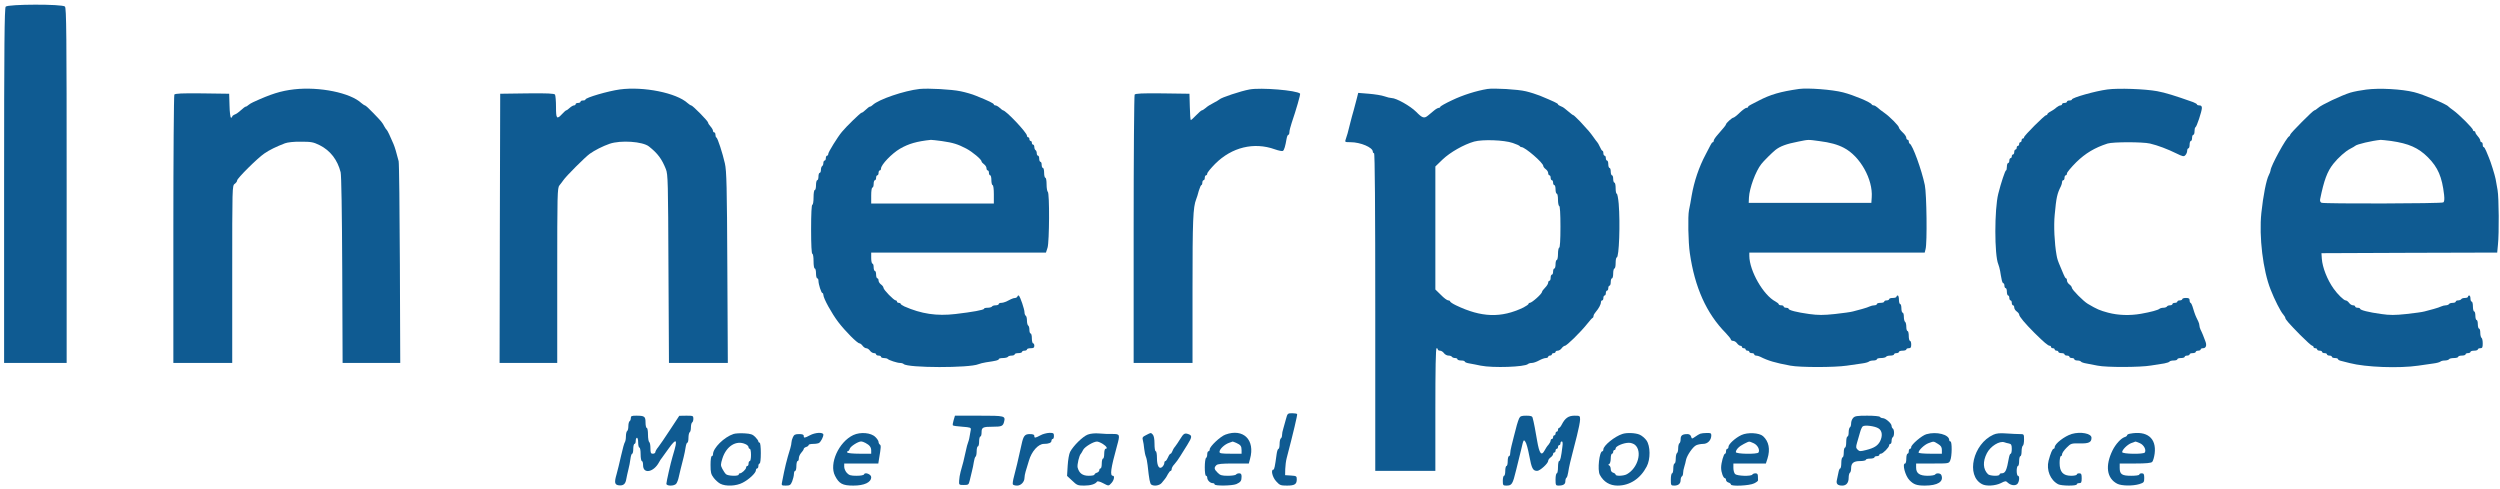 <svg width="363" height="71" viewBox="0 0 363 71" fill="none" xmlns="http://www.w3.org/2000/svg">
<path d="M0.828 0.968C0.65 1.164 0.596 6.613 0.596 26.968V52.7H5.137H9.678V26.95C9.678 4.886 9.643 1.182 9.429 0.95C9.055 0.576 1.149 0.594 0.828 0.968Z" fill="#0F5B92"/>
<path d="M42.712 12.971C40.735 13.202 39.346 13.647 36.746 14.841C36.497 14.947 36.194 15.143 36.07 15.25C35.945 15.375 35.767 15.482 35.678 15.482C35.607 15.482 35.286 15.713 34.983 15.998C34.663 16.301 34.253 16.586 34.057 16.639C33.879 16.71 33.719 16.835 33.719 16.924C33.719 17.013 33.648 17.084 33.541 17.084C33.452 17.084 33.345 16.301 33.327 15.339L33.274 13.612L29.374 13.558C26.364 13.523 25.438 13.576 25.314 13.736C25.242 13.861 25.171 22.676 25.171 33.325V52.7H29.445H33.719V39.825C33.719 27.163 33.719 26.95 34.075 26.701C34.271 26.558 34.431 26.344 34.431 26.202C34.431 25.899 37.387 22.961 38.385 22.284C39.133 21.768 40.076 21.305 41.376 20.806C41.75 20.664 42.676 20.557 43.691 20.575C45.205 20.575 45.49 20.628 46.434 21.091C47.947 21.857 48.998 23.192 49.461 25.009C49.568 25.454 49.657 30.778 49.693 39.202L49.746 52.7H53.931H58.116L58.062 38.311C58.027 30.404 57.955 23.691 57.884 23.406C57.564 22.177 57.35 21.412 57.136 20.913C56.673 19.809 56.264 18.954 56.157 18.865C56.086 18.812 55.925 18.58 55.801 18.349C55.516 17.797 55.409 17.654 54.162 16.372C53.61 15.784 53.076 15.303 52.987 15.303C52.916 15.303 52.684 15.143 52.471 14.965C50.868 13.469 46.398 12.561 42.712 12.971Z" fill="#0F5B92"/>
<path d="M89.992 12.988C88.3 13.22 85.006 14.182 85.006 14.449C85.006 14.538 84.845 14.591 84.649 14.591C84.454 14.591 84.293 14.662 84.293 14.769C84.293 14.858 84.133 14.947 83.937 14.947C83.741 14.947 83.581 15.018 83.581 15.125C83.581 15.214 83.474 15.303 83.349 15.303C83.225 15.303 82.94 15.464 82.726 15.66C82.513 15.855 82.299 16.016 82.228 16.016C82.174 16.016 81.889 16.247 81.622 16.55C80.838 17.387 80.732 17.262 80.732 15.517C80.732 14.662 80.66 13.861 80.589 13.736C80.465 13.576 79.539 13.523 76.529 13.558L72.629 13.612L72.576 33.147L72.54 52.7H76.725H80.91V40.003C80.91 28.161 80.928 27.27 81.23 26.914C81.391 26.718 81.658 26.38 81.8 26.166C82.174 25.596 85.006 22.765 85.647 22.32C86.377 21.803 87.499 21.233 88.514 20.877C90.116 20.325 93.322 20.539 94.23 21.269C95.512 22.284 96.1 23.085 96.688 24.564C96.99 25.311 97.008 26.433 97.061 39.023L97.133 52.7H101.407H105.68L105.609 38.845C105.556 27.092 105.502 24.813 105.253 23.727C104.915 22.231 104.202 20.04 104.024 19.969C103.935 19.933 103.882 19.755 103.882 19.559C103.882 19.381 103.811 19.221 103.704 19.221C103.615 19.221 103.526 19.114 103.526 18.99C103.526 18.865 103.365 18.58 103.17 18.366C102.974 18.153 102.813 17.903 102.813 17.797C102.813 17.583 100.57 15.303 100.356 15.303C100.285 15.303 100.053 15.161 99.857 14.983C98.237 13.487 93.447 12.525 89.992 12.988Z" fill="#0F5B92"/>
<path d="M133.532 12.917C131.288 13.167 127.566 14.431 126.711 15.25C126.587 15.375 126.409 15.482 126.32 15.482C126.231 15.482 125.963 15.678 125.714 15.927C125.465 16.176 125.198 16.372 125.091 16.372C124.948 16.372 122.865 18.384 122.259 19.132C121.636 19.862 120.265 22.088 120.265 22.338C120.265 22.48 120.194 22.605 120.087 22.605C119.998 22.605 119.909 22.765 119.909 22.961C119.909 23.157 119.838 23.317 119.731 23.317C119.642 23.317 119.553 23.477 119.553 23.655C119.553 23.851 119.481 24.065 119.375 24.118C119.286 24.172 119.197 24.421 119.197 24.67C119.197 24.902 119.125 25.098 119.018 25.098C118.929 25.098 118.84 25.329 118.84 25.632C118.84 25.917 118.769 26.166 118.662 26.166C118.573 26.166 118.484 26.487 118.484 26.879C118.484 27.27 118.413 27.591 118.306 27.591C118.199 27.591 118.128 28.072 118.128 28.659C118.128 29.247 118.057 29.728 117.95 29.728C117.843 29.728 117.772 31.028 117.772 33.289C117.772 35.551 117.843 36.851 117.95 36.851C118.057 36.851 118.128 37.332 118.128 37.919C118.128 38.507 118.199 38.988 118.306 38.988C118.413 38.988 118.484 39.309 118.484 39.7C118.484 40.092 118.573 40.413 118.662 40.413C118.769 40.413 118.84 40.573 118.84 40.769C118.84 41.267 119.25 42.55 119.41 42.55C119.499 42.55 119.553 42.674 119.553 42.817C119.553 43.315 120.764 45.506 121.707 46.752C122.758 48.123 124.485 49.851 124.788 49.851C124.895 49.851 125.109 50.011 125.251 50.207C125.394 50.403 125.625 50.563 125.785 50.563C125.946 50.563 126.177 50.723 126.32 50.919C126.462 51.115 126.711 51.275 126.89 51.275C127.068 51.275 127.21 51.346 127.21 51.453C127.21 51.542 127.37 51.632 127.566 51.632C127.762 51.632 127.922 51.703 127.922 51.81C127.922 51.899 128.1 51.988 128.332 51.988C128.563 51.988 128.813 52.041 128.884 52.112C129.062 52.308 130.291 52.7 130.683 52.7C130.896 52.7 131.128 52.771 131.217 52.86C131.822 53.43 140.78 53.448 142.08 52.878C142.275 52.789 142.756 52.682 143.148 52.611C144.626 52.397 145.018 52.308 145.018 52.148C145.018 52.059 145.285 51.988 145.623 51.988C145.962 51.988 146.3 51.899 146.353 51.81C146.407 51.703 146.656 51.632 146.905 51.632C147.137 51.632 147.333 51.542 147.333 51.453C147.333 51.346 147.582 51.275 147.867 51.275C148.17 51.275 148.401 51.186 148.401 51.097C148.401 50.99 148.562 50.919 148.757 50.919C148.953 50.919 149.114 50.83 149.114 50.741C149.114 50.634 149.363 50.563 149.648 50.563C150.057 50.563 150.182 50.492 150.182 50.207C150.182 50.011 150.111 49.851 150.004 49.851C149.915 49.851 149.826 49.53 149.826 49.138C149.826 48.747 149.755 48.426 149.648 48.426C149.559 48.426 149.47 48.195 149.47 47.91C149.47 47.607 149.399 47.322 149.292 47.269C149.203 47.215 149.114 46.895 149.114 46.556C149.114 46.218 149.042 45.897 148.936 45.844C148.847 45.791 148.757 45.559 148.757 45.345C148.757 44.918 148.152 43.119 147.938 42.923C147.867 42.87 147.778 42.923 147.742 43.03C147.689 43.155 147.547 43.262 147.404 43.262C147.262 43.262 146.995 43.333 146.799 43.44C146.603 43.529 146.282 43.689 146.086 43.796C145.89 43.885 145.57 43.974 145.374 43.974C145.178 43.974 145.018 44.045 145.018 44.152C145.018 44.241 144.822 44.33 144.59 44.33C144.341 44.33 144.092 44.401 144.038 44.508C143.985 44.597 143.7 44.686 143.397 44.686C143.112 44.686 142.881 44.74 142.881 44.829C142.881 45.007 141.171 45.31 138.732 45.595C136.007 45.915 133.781 45.577 131.306 44.49C131.021 44.348 130.772 44.188 130.772 44.117C130.772 44.028 130.647 43.974 130.504 43.974C130.362 43.974 130.237 43.885 130.237 43.796C130.237 43.689 130.148 43.618 130.059 43.618C129.792 43.618 128.279 42.069 128.279 41.784C128.279 41.659 128.118 41.445 127.922 41.303C127.726 41.16 127.566 40.911 127.566 40.733C127.566 40.555 127.495 40.413 127.388 40.413C127.299 40.413 127.21 40.163 127.21 39.878C127.21 39.576 127.139 39.344 127.032 39.344C126.943 39.344 126.854 39.095 126.854 38.81C126.854 38.507 126.783 38.276 126.676 38.276C126.587 38.276 126.498 37.919 126.498 37.474V36.673H139.195H151.874L152.105 35.961C152.372 35.088 152.408 28.018 152.141 27.858C152.052 27.805 151.963 27.306 151.963 26.772C151.963 26.238 151.892 25.81 151.785 25.81C151.696 25.81 151.607 25.49 151.607 25.098C151.607 24.706 151.536 24.386 151.429 24.386C151.34 24.386 151.251 24.19 151.251 23.94C151.251 23.691 151.179 23.495 151.073 23.495C150.983 23.495 150.894 23.299 150.894 23.05C150.894 22.801 150.823 22.605 150.716 22.605C150.627 22.605 150.538 22.445 150.538 22.266C150.538 22.07 150.467 21.857 150.36 21.803C150.271 21.75 150.182 21.536 150.182 21.34C150.182 21.162 150.111 21.002 150.004 21.002C149.915 21.002 149.826 20.877 149.826 20.735C149.826 20.593 149.755 20.468 149.648 20.468C149.559 20.468 149.47 20.343 149.47 20.201C149.47 20.058 149.399 19.934 149.292 19.934C149.203 19.934 149.114 19.827 149.114 19.702C149.114 19.257 146.051 16.016 145.623 16.016C145.588 16.016 145.374 15.856 145.16 15.66C144.947 15.464 144.662 15.303 144.537 15.303C144.412 15.303 144.306 15.232 144.306 15.161C144.306 15.019 143.522 14.627 141.688 13.897C141.189 13.683 140.192 13.398 139.497 13.256C138.18 12.971 134.778 12.793 133.532 12.917ZM136.773 20.486C138.376 20.717 139.07 20.931 140.299 21.572C141.207 22.053 142.525 23.157 142.525 23.442C142.525 23.531 142.685 23.709 142.881 23.851C143.077 23.994 143.237 24.243 143.237 24.421C143.237 24.599 143.326 24.742 143.415 24.742C143.522 24.742 143.593 24.902 143.593 25.098C143.593 25.294 143.682 25.454 143.771 25.454C143.878 25.454 143.949 25.774 143.949 26.166C143.949 26.558 144.038 26.879 144.127 26.879C144.234 26.879 144.306 27.448 144.306 28.214V29.55H135.402H126.498V28.392C126.498 27.733 126.569 27.235 126.676 27.235C126.783 27.235 126.854 26.985 126.854 26.701C126.854 26.398 126.943 26.166 127.032 26.166C127.139 26.166 127.21 26.006 127.21 25.81C127.21 25.614 127.299 25.454 127.388 25.454C127.495 25.454 127.566 25.294 127.566 25.098C127.566 24.902 127.655 24.742 127.744 24.742C127.851 24.742 127.922 24.617 127.922 24.475C127.922 23.922 129.489 22.284 130.683 21.59C131.947 20.86 133.14 20.521 135.17 20.308C135.295 20.308 136.007 20.379 136.773 20.486Z" fill="#0F5B92"/>
<path d="M181.435 12.988C180.153 13.22 177.286 14.182 177.072 14.431C177.018 14.502 176.627 14.716 176.199 14.947C175.772 15.161 175.256 15.482 175.06 15.677C174.846 15.855 174.614 16.016 174.525 16.016C174.436 16.016 174.062 16.336 173.688 16.728C173.314 17.12 172.958 17.44 172.905 17.44C172.851 17.44 172.78 16.586 172.762 15.517L172.709 13.612L168.809 13.558C165.8 13.523 164.874 13.576 164.749 13.736C164.678 13.861 164.606 22.676 164.606 33.325V52.7H168.88H173.154V42.069C173.154 31.918 173.225 30.102 173.688 28.926C173.777 28.73 173.938 28.196 174.062 27.715C174.205 27.253 174.365 26.878 174.436 26.878C174.508 26.878 174.579 26.718 174.579 26.522C174.579 26.326 174.668 26.166 174.757 26.166C174.864 26.166 174.935 26.006 174.935 25.81C174.935 25.614 175.024 25.454 175.113 25.454C175.22 25.454 175.291 25.329 175.291 25.205C175.291 25.062 175.808 24.421 176.449 23.78C178.853 21.376 182.076 20.592 185.103 21.679C185.655 21.875 186.19 21.981 186.279 21.91C186.457 21.803 186.635 21.216 186.813 20.147C186.866 19.844 186.973 19.577 187.062 19.577C187.151 19.577 187.222 19.399 187.222 19.186C187.222 18.972 187.383 18.349 187.561 17.814C188.184 15.998 188.861 13.665 188.772 13.594C188.291 13.113 183.091 12.686 181.435 12.988Z" fill="#0F5B92"/>
<path d="M215.982 12.917C214.344 13.184 212.403 13.807 210.871 14.538C209.91 14.983 209.126 15.428 209.126 15.517C209.126 15.588 209.019 15.66 208.912 15.66C208.788 15.66 208.467 15.838 208.2 16.069C207.951 16.283 207.559 16.603 207.363 16.764C206.793 17.244 206.526 17.155 205.618 16.229C204.781 15.392 202.733 14.235 202.056 14.235C201.878 14.235 201.415 14.128 201.023 13.986C200.632 13.843 199.617 13.683 198.762 13.612L197.213 13.487L197.017 14.271C196.91 14.68 196.696 15.482 196.554 16.016C196.393 16.55 196.197 17.298 196.108 17.654C195.752 19.15 195.539 19.862 195.396 20.236C195.254 20.628 195.289 20.646 196.091 20.646C197.551 20.646 199.332 21.412 199.332 22.017C199.332 22.142 199.421 22.248 199.51 22.248C199.634 22.248 199.688 30.048 199.688 45.31V68.371H204.051H208.414V59.467C208.414 53.644 208.467 50.563 208.592 50.563C208.699 50.563 208.77 50.634 208.77 50.741C208.77 50.83 208.912 50.919 209.09 50.919C209.268 50.919 209.518 51.079 209.66 51.275C209.803 51.471 210.088 51.631 210.319 51.631C210.533 51.631 210.764 51.703 210.818 51.809C210.871 51.898 211.085 51.987 211.281 51.987C211.459 51.987 211.619 52.059 211.619 52.166C211.619 52.255 211.868 52.344 212.153 52.344C212.456 52.344 212.688 52.415 212.688 52.504C212.688 52.593 212.99 52.718 213.364 52.771C213.72 52.842 214.468 52.967 215.003 53.092C216.783 53.448 221.396 53.288 221.859 52.86C221.948 52.771 222.197 52.7 222.428 52.7C222.642 52.7 223.105 52.539 223.461 52.344C223.817 52.148 224.245 51.987 224.441 51.987C224.637 51.987 224.797 51.898 224.797 51.809C224.797 51.703 224.921 51.631 225.064 51.631C225.206 51.631 225.331 51.542 225.331 51.453C225.331 51.346 225.456 51.275 225.598 51.275C225.741 51.275 225.865 51.186 225.865 51.097C225.865 50.99 226.008 50.919 226.186 50.919C226.364 50.919 226.613 50.759 226.756 50.563C226.898 50.367 227.112 50.207 227.219 50.207C227.486 50.207 229.48 48.248 230.406 47.09C230.798 46.592 231.172 46.164 231.261 46.147C231.332 46.111 231.386 45.986 231.386 45.862C231.386 45.737 231.528 45.488 231.706 45.292C232.134 44.793 232.454 44.206 232.454 43.885C232.454 43.742 232.543 43.618 232.632 43.618C232.739 43.618 232.81 43.458 232.81 43.262C232.81 43.066 232.899 42.906 232.988 42.906C233.095 42.906 233.167 42.745 233.167 42.549C233.167 42.353 233.256 42.193 233.345 42.193C233.451 42.193 233.523 42.033 233.523 41.837C233.523 41.641 233.612 41.481 233.701 41.481C233.808 41.481 233.879 41.232 233.879 40.947C233.879 40.644 233.968 40.412 234.057 40.412C234.164 40.412 234.235 40.092 234.235 39.7C234.235 39.308 234.324 38.988 234.413 38.988C234.52 38.988 234.591 38.632 234.591 38.186C234.591 37.741 234.662 37.385 234.751 37.385C235.09 37.385 235.268 32.434 235.036 29.585C234.965 28.784 234.84 28.125 234.751 28.125C234.662 28.125 234.591 27.769 234.591 27.324C234.591 26.878 234.52 26.522 234.413 26.522C234.324 26.522 234.235 26.273 234.235 25.988C234.235 25.685 234.164 25.454 234.057 25.454C233.968 25.454 233.879 25.204 233.879 24.92C233.879 24.617 233.808 24.385 233.701 24.385C233.612 24.385 233.523 24.136 233.523 23.851C233.523 23.548 233.451 23.317 233.345 23.317C233.256 23.317 233.167 23.157 233.167 22.961C233.167 22.765 233.095 22.605 232.988 22.605C232.899 22.605 232.81 22.444 232.81 22.248C232.81 22.053 232.757 21.892 232.668 21.892C232.597 21.892 232.436 21.625 232.294 21.305C232.151 21.002 231.991 20.699 231.92 20.646C231.867 20.592 231.617 20.272 231.386 19.933C230.887 19.239 230.691 18.99 229.445 17.654C228.946 17.155 228.519 16.728 228.465 16.728C228.376 16.728 228.198 16.586 227.254 15.802C227.058 15.624 226.738 15.446 226.56 15.392C226.364 15.321 226.221 15.214 226.221 15.143C226.221 15.018 225.616 14.734 223.604 13.897C223.105 13.701 222.179 13.398 221.556 13.255C220.398 12.971 216.926 12.775 215.982 12.917ZM219.633 20.753C220.167 20.931 220.648 21.144 220.665 21.216C220.701 21.287 220.808 21.358 220.915 21.358C221.431 21.358 224.085 23.637 224.085 24.101C224.085 24.207 224.245 24.421 224.441 24.564C224.637 24.706 224.797 24.955 224.797 25.133C224.797 25.311 224.886 25.454 224.975 25.454C225.082 25.454 225.153 25.614 225.153 25.81C225.153 26.006 225.242 26.166 225.331 26.166C225.438 26.166 225.509 26.326 225.509 26.522C225.509 26.718 225.598 26.878 225.687 26.878C225.794 26.878 225.865 27.163 225.865 27.502C225.865 27.84 225.954 28.125 226.043 28.125C226.15 28.125 226.221 28.517 226.221 29.015C226.221 29.496 226.311 29.906 226.4 29.906C226.506 29.906 226.578 31.028 226.578 32.933C226.578 34.839 226.506 35.961 226.4 35.961C226.311 35.961 226.221 36.352 226.221 36.851C226.221 37.332 226.15 37.741 226.043 37.741C225.954 37.741 225.865 38.026 225.865 38.364C225.865 38.703 225.794 38.988 225.687 38.988C225.598 38.988 225.509 39.184 225.509 39.433C225.509 39.682 225.438 39.878 225.331 39.878C225.242 39.878 225.153 40.074 225.153 40.323C225.153 40.573 225.082 40.769 224.975 40.769C224.886 40.769 224.797 40.893 224.797 41.036C224.797 41.196 224.601 41.517 224.352 41.766C224.102 42.015 223.906 42.282 223.906 42.371C223.906 42.656 222.428 43.974 222.126 43.974C222.019 43.974 221.948 44.045 221.948 44.116C221.948 44.206 221.609 44.437 221.2 44.651C217.976 46.2 215.109 46.111 211.405 44.33C210.925 44.099 210.551 43.849 210.551 43.76C210.551 43.689 210.426 43.618 210.283 43.618C210.123 43.618 209.642 43.262 209.215 42.816L208.414 42.033V33.093V24.172L209.464 23.157C210.568 22.106 212.545 20.984 214.041 20.557C215.27 20.218 218.368 20.325 219.633 20.753Z" fill="#0F5B92"/>
<path d="M261.214 12.917C258.489 13.309 257.082 13.719 255.337 14.627C254.945 14.841 254.447 15.09 254.233 15.197C254.002 15.304 253.824 15.446 253.824 15.517C253.824 15.606 253.717 15.66 253.574 15.66C253.45 15.66 253.004 15.98 252.595 16.372C252.203 16.764 251.776 17.084 251.687 17.084C251.491 17.084 250.618 17.886 250.618 18.046C250.618 18.153 250.262 18.598 249.425 19.542C249.104 19.898 248.837 20.29 248.837 20.414C248.837 20.539 248.784 20.646 248.713 20.646C248.624 20.646 248.481 20.824 248.374 21.055C248.268 21.269 247.947 21.892 247.662 22.427C246.683 24.261 245.988 26.344 245.632 28.392C245.525 29.069 245.347 30.048 245.24 30.529C245.062 31.384 245.133 35.213 245.365 36.762C246.077 41.712 247.769 45.506 250.583 48.355C250.992 48.782 251.33 49.21 251.33 49.316C251.33 49.406 251.473 49.495 251.651 49.495C251.829 49.495 252.078 49.655 252.221 49.851C252.363 50.047 252.577 50.207 252.702 50.207C252.826 50.207 252.933 50.278 252.933 50.385C252.933 50.474 253.058 50.563 253.2 50.563C253.343 50.563 253.467 50.634 253.467 50.741C253.467 50.83 253.592 50.919 253.735 50.919C253.877 50.919 254.002 50.99 254.002 51.097C254.002 51.186 254.162 51.275 254.358 51.275C254.554 51.275 254.714 51.347 254.714 51.453C254.714 51.542 254.839 51.632 254.981 51.632C255.124 51.632 255.391 51.703 255.569 51.792C256.726 52.379 257.759 52.682 259.967 53.092C261.374 53.359 266.342 53.359 268.159 53.092C268.942 52.985 269.94 52.842 270.385 52.771C270.83 52.718 271.257 52.593 271.364 52.504C271.453 52.415 271.756 52.344 272.023 52.344C272.29 52.344 272.522 52.255 272.522 52.166C272.522 52.059 272.789 51.988 273.127 51.988C273.466 51.988 273.804 51.899 273.857 51.81C273.911 51.703 274.196 51.632 274.498 51.632C274.783 51.632 275.015 51.542 275.015 51.453C275.015 51.347 275.175 51.275 275.371 51.275C275.567 51.275 275.727 51.186 275.727 51.097C275.727 50.99 275.976 50.919 276.261 50.919C276.564 50.919 276.796 50.83 276.796 50.741C276.796 50.634 276.956 50.563 277.152 50.563C277.437 50.563 277.508 50.438 277.508 50.029C277.508 49.726 277.437 49.495 277.33 49.495C277.241 49.495 277.152 49.174 277.152 48.782C277.152 48.391 277.081 48.07 276.974 48.07C276.885 48.07 276.796 47.803 276.796 47.465C276.796 47.126 276.724 46.788 276.618 46.734C276.529 46.681 276.439 46.343 276.439 46.004C276.439 45.666 276.368 45.399 276.261 45.399C276.172 45.399 276.083 45.114 276.083 44.776C276.083 44.437 276.012 44.152 275.905 44.152C275.816 44.152 275.727 43.867 275.727 43.529C275.727 43.191 275.656 42.906 275.549 42.906C275.46 42.906 275.371 42.977 275.371 43.084C275.371 43.173 275.14 43.262 274.837 43.262C274.552 43.262 274.303 43.333 274.303 43.44C274.303 43.529 274.142 43.618 273.946 43.618C273.751 43.618 273.59 43.689 273.59 43.796C273.59 43.885 273.359 43.974 273.056 43.974C272.771 43.974 272.522 44.045 272.522 44.152C272.522 44.241 272.361 44.33 272.166 44.33C271.97 44.33 271.667 44.401 271.489 44.491C271.329 44.58 270.83 44.74 270.385 44.864C269.94 44.971 269.352 45.132 269.049 45.221C268.764 45.31 267.571 45.47 266.431 45.595C264.74 45.773 264.027 45.773 262.692 45.595C260.893 45.345 259.7 45.043 259.7 44.829C259.7 44.74 259.54 44.687 259.344 44.687C259.148 44.687 258.988 44.597 258.988 44.508C258.988 44.401 258.828 44.33 258.632 44.33C258.436 44.33 258.276 44.259 258.276 44.188C258.276 44.099 258.062 43.921 257.795 43.778C256.05 42.87 254.019 39.344 254.002 37.154V36.673H266.734H279.467L279.591 36.174C279.841 35.302 279.752 28.143 279.485 26.879C279.022 24.653 277.704 21.038 277.294 20.86C277.205 20.824 277.152 20.681 277.152 20.539C277.152 20.397 277.081 20.29 276.974 20.29C276.885 20.29 276.796 20.165 276.796 20.005C276.796 19.845 276.564 19.488 276.261 19.221C275.976 18.954 275.727 18.634 275.727 18.527C275.727 18.277 274.427 16.96 273.59 16.372C273.252 16.14 272.807 15.802 272.629 15.624C272.433 15.446 272.183 15.304 272.059 15.304C271.934 15.304 271.809 15.232 271.774 15.161C271.649 14.858 269.156 13.808 267.625 13.416C266.058 13.006 262.478 12.739 261.214 12.917ZM264.17 20.486C265.719 20.681 266.823 20.984 267.731 21.465C270.082 22.676 271.97 26.042 271.774 28.659L271.72 29.461H262.817H253.913L253.948 28.677C254.019 27.324 254.91 24.866 255.747 23.816C256.05 23.406 257.314 22.16 257.777 21.786C258.471 21.234 259.38 20.895 261.125 20.557C262.638 20.254 262.46 20.254 264.17 20.486Z" fill="#0F5B92"/>
<path d="M306 12.989C304.238 13.22 300.836 14.182 300.836 14.449C300.836 14.538 300.676 14.591 300.48 14.591C300.284 14.591 300.124 14.662 300.124 14.769C300.124 14.858 299.964 14.947 299.768 14.947C299.572 14.947 299.412 15.019 299.412 15.126C299.412 15.214 299.305 15.303 299.18 15.303C299.055 15.303 298.788 15.446 298.592 15.606C298.414 15.784 298.04 16.034 297.773 16.176C297.488 16.319 297.275 16.497 297.275 16.586C297.275 16.657 297.186 16.728 297.097 16.728C296.865 16.728 293.891 19.702 293.891 19.934C293.891 20.023 293.82 20.112 293.713 20.112C293.624 20.112 293.535 20.236 293.535 20.379C293.535 20.521 293.464 20.646 293.357 20.646C293.268 20.646 293.179 20.77 293.179 20.913C293.179 21.055 293.108 21.18 293.001 21.18C292.912 21.18 292.823 21.305 292.823 21.447C292.823 21.59 292.751 21.714 292.645 21.714C292.556 21.714 292.467 21.875 292.467 22.07C292.467 22.266 292.395 22.427 292.288 22.427C292.199 22.427 292.11 22.551 292.11 22.694C292.11 22.836 292.039 22.961 291.932 22.961C291.843 22.961 291.754 23.121 291.754 23.317C291.754 23.513 291.683 23.673 291.576 23.673C291.487 23.673 291.398 23.905 291.398 24.207C291.398 24.492 291.345 24.742 291.273 24.742C291.149 24.742 290.543 26.558 290.152 28.125C289.582 30.387 289.582 37.047 290.152 38.365C290.241 38.56 290.347 39.006 290.419 39.344C290.472 39.682 290.561 40.234 290.632 40.537C290.686 40.858 290.793 41.125 290.882 41.125C290.971 41.125 291.042 41.285 291.042 41.481C291.042 41.677 291.131 41.837 291.22 41.837C291.327 41.837 291.398 42.069 291.398 42.371C291.398 42.656 291.487 42.906 291.576 42.906C291.683 42.906 291.754 43.066 291.754 43.262C291.754 43.458 291.843 43.618 291.932 43.618C292.039 43.618 292.11 43.778 292.11 43.974C292.11 44.17 292.199 44.33 292.288 44.33C292.395 44.33 292.467 44.473 292.467 44.651C292.467 44.829 292.627 45.078 292.823 45.221C293.019 45.363 293.179 45.559 293.179 45.666C293.179 45.951 294.034 46.966 295.405 48.337C296.829 49.744 297.382 50.207 297.631 50.207C297.738 50.207 297.809 50.278 297.809 50.385C297.809 50.474 297.934 50.563 298.076 50.563C298.218 50.563 298.343 50.634 298.343 50.741C298.343 50.83 298.468 50.919 298.61 50.919C298.753 50.919 298.877 50.99 298.877 51.097C298.877 51.186 299.073 51.275 299.323 51.275C299.572 51.275 299.768 51.346 299.768 51.453C299.768 51.542 299.928 51.632 300.124 51.632C300.32 51.632 300.48 51.703 300.48 51.81C300.48 51.899 300.64 51.988 300.836 51.988C301.032 51.988 301.192 52.059 301.192 52.166C301.192 52.255 301.388 52.344 301.62 52.344C301.869 52.344 302.101 52.415 302.154 52.504C302.207 52.593 302.564 52.718 302.92 52.771C303.294 52.842 304.042 52.985 304.576 53.092C305.894 53.359 310.773 53.341 312.322 53.074C313.017 52.967 313.872 52.825 314.246 52.771C314.602 52.7 314.958 52.593 315.011 52.504C315.065 52.415 315.332 52.344 315.635 52.344C315.919 52.344 316.151 52.255 316.151 52.166C316.151 52.059 316.4 51.988 316.685 51.988C316.988 51.988 317.219 51.899 317.219 51.81C317.219 51.703 317.38 51.632 317.576 51.632C317.771 51.632 317.932 51.542 317.932 51.453C317.932 51.346 318.128 51.275 318.377 51.275C318.626 51.275 318.822 51.186 318.822 51.097C318.822 50.99 318.982 50.919 319.178 50.919C319.374 50.919 319.534 50.83 319.534 50.741C319.534 50.634 319.695 50.563 319.873 50.563C320.318 50.563 320.46 50.136 320.211 49.53C320.104 49.263 319.944 48.853 319.855 48.604C319.748 48.355 319.606 48.017 319.517 47.856C319.428 47.678 319.356 47.411 319.356 47.269C319.356 47.126 319.285 46.841 319.178 46.645C318.786 45.862 318.697 45.63 318.448 44.811C318.323 44.348 318.145 43.974 318.074 43.974C318.003 43.974 317.932 43.814 317.932 43.618C317.932 43.333 317.807 43.262 317.397 43.262C317.113 43.262 316.863 43.333 316.863 43.44C316.863 43.529 316.703 43.618 316.507 43.618C316.311 43.618 316.151 43.689 316.151 43.796C316.151 43.885 315.991 43.974 315.795 43.974C315.599 43.974 315.439 44.045 315.439 44.152C315.439 44.241 315.278 44.33 315.1 44.33C314.904 44.33 314.691 44.401 314.637 44.508C314.584 44.597 314.352 44.686 314.121 44.686C313.907 44.686 313.658 44.758 313.569 44.829C313.355 45.025 312.287 45.31 310.88 45.559C309.259 45.844 307.568 45.791 306.09 45.399C304.896 45.078 304.469 44.9 303.151 44.117C302.528 43.76 300.836 42.051 300.836 41.784C300.836 41.659 300.676 41.445 300.48 41.303C300.284 41.16 300.124 40.911 300.124 40.733C300.124 40.555 300.07 40.413 299.981 40.413C299.91 40.413 299.75 40.145 299.625 39.825C299.483 39.522 299.305 39.059 299.198 38.81C298.788 37.848 298.717 37.635 298.61 37.029C298.308 35.319 298.183 32.791 298.343 31.188C298.575 28.642 298.699 28.125 299.251 27.021C299.34 26.843 299.412 26.576 299.412 26.433C299.412 26.291 299.501 26.166 299.59 26.166C299.697 26.166 299.768 26.006 299.768 25.81C299.768 25.614 299.857 25.454 299.946 25.454C300.053 25.454 300.124 25.329 300.124 25.169C300.124 25.027 300.729 24.297 301.477 23.549C302.813 22.249 304.148 21.447 306.018 20.842C306.837 20.593 311.094 20.593 312.18 20.842C313.319 21.109 314.762 21.661 316.026 22.284C316.934 22.729 317.095 22.765 317.308 22.534C317.451 22.391 317.576 22.106 317.576 21.91C317.576 21.697 317.665 21.536 317.754 21.536C317.86 21.536 317.932 21.287 317.932 21.002C317.932 20.699 318.021 20.468 318.11 20.468C318.217 20.468 318.288 20.272 318.288 20.023C318.288 19.773 318.377 19.577 318.466 19.577C318.573 19.577 318.644 19.346 318.644 19.061C318.644 18.776 318.697 18.509 318.786 18.473C318.965 18.402 319.713 16.14 319.713 15.678C319.713 15.428 319.606 15.303 319.356 15.303C319.16 15.303 319 15.25 319 15.161C319 15.09 318.733 14.947 318.43 14.823C315.706 13.861 314.441 13.469 313.213 13.238C311.467 12.917 307.568 12.775 306 12.989Z" fill="#0F5B92"/>
<path d="M343.575 13.007C342.845 13.096 341.794 13.291 341.26 13.452C339.996 13.844 337.039 15.232 336.576 15.678C336.381 15.856 336.149 16.016 336.06 16.016C335.864 16.016 332.534 19.364 332.534 19.56C332.534 19.649 332.463 19.756 332.392 19.791C331.982 19.952 329.685 24.154 329.685 24.742C329.685 24.849 329.578 25.151 329.435 25.419C329.062 26.131 328.616 28.41 328.349 30.921C327.993 34.358 328.581 39.273 329.703 42.069C330.255 43.493 331.163 45.274 331.519 45.648C331.679 45.844 331.822 46.058 331.822 46.147C331.822 46.361 332.32 46.93 333.994 48.64C334.849 49.495 335.633 50.207 335.739 50.207C335.828 50.207 335.918 50.278 335.918 50.385C335.918 50.474 336.042 50.563 336.185 50.563C336.327 50.563 336.452 50.634 336.452 50.741C336.452 50.83 336.612 50.919 336.808 50.919C337.004 50.919 337.164 50.991 337.164 51.097C337.164 51.187 337.324 51.276 337.52 51.276C337.716 51.276 337.876 51.347 337.876 51.454C337.876 51.543 338.037 51.632 338.233 51.632C338.428 51.632 338.589 51.703 338.589 51.81C338.589 51.899 338.785 51.988 339.034 51.988C339.283 51.988 339.479 52.059 339.479 52.148C339.479 52.237 339.693 52.362 339.978 52.415C340.245 52.486 340.779 52.629 341.171 52.718C343.486 53.323 348.347 53.502 351.143 53.092C351.927 52.985 352.924 52.843 353.369 52.771C353.814 52.718 354.242 52.593 354.349 52.504C354.438 52.415 354.723 52.344 354.99 52.344C355.257 52.344 355.542 52.255 355.595 52.166C355.649 52.059 355.987 51.988 356.325 51.988C356.664 51.988 356.931 51.899 356.931 51.81C356.931 51.703 357.18 51.632 357.465 51.632C357.768 51.632 357.999 51.543 357.999 51.454C357.999 51.347 358.159 51.276 358.355 51.276C358.551 51.276 358.712 51.187 358.712 51.097C358.712 50.991 358.961 50.919 359.246 50.919C359.549 50.919 359.78 50.83 359.78 50.741C359.78 50.634 359.94 50.563 360.136 50.563C360.439 50.563 360.492 50.438 360.492 49.869C360.492 49.477 360.421 49.103 360.314 49.05C360.225 48.996 360.136 48.658 360.136 48.319C360.136 47.981 360.065 47.714 359.958 47.714C359.869 47.714 359.78 47.429 359.78 47.091C359.78 46.752 359.709 46.467 359.602 46.467C359.513 46.467 359.424 46.182 359.424 45.844C359.424 45.506 359.353 45.221 359.246 45.221C359.157 45.221 359.068 44.9 359.068 44.508C359.068 44.117 358.996 43.796 358.89 43.796C358.801 43.796 358.712 43.6 358.712 43.351C358.712 43.102 358.64 42.906 358.533 42.906C358.444 42.906 358.355 42.977 358.355 43.084C358.355 43.173 358.159 43.262 357.928 43.262C357.679 43.262 357.429 43.333 357.376 43.44C357.323 43.529 357.109 43.618 356.913 43.618C356.735 43.618 356.575 43.689 356.575 43.796C356.575 43.885 356.379 43.974 356.147 43.974C355.898 43.974 355.649 44.045 355.595 44.152C355.542 44.241 355.328 44.331 355.132 44.331C354.954 44.331 354.651 44.402 354.473 44.491C354.313 44.58 353.814 44.74 353.369 44.865C352.924 44.971 352.336 45.132 352.034 45.221C351.749 45.31 350.556 45.47 349.398 45.595C347.724 45.773 346.994 45.773 345.765 45.595C343.931 45.346 342.685 45.025 342.685 44.829C342.685 44.758 342.524 44.687 342.328 44.687C342.132 44.687 341.972 44.598 341.972 44.508C341.972 44.402 341.83 44.331 341.652 44.331C341.474 44.331 341.224 44.17 341.082 43.974C340.939 43.778 340.726 43.618 340.583 43.618C340.334 43.618 339.408 42.728 338.838 41.909C337.912 40.609 337.218 38.828 337.128 37.563L337.075 36.762L349.825 36.709L362.594 36.673L362.7 35.551C362.879 33.877 362.843 28.695 362.647 27.591C362.558 27.057 362.416 26.327 362.362 25.988C362.237 25.365 361.668 23.531 361.383 22.872C361.311 22.676 361.133 22.249 360.991 21.928C360.866 21.625 360.706 21.358 360.635 21.358C360.546 21.358 360.492 21.198 360.492 21.002C360.492 20.806 360.421 20.646 360.314 20.646C360.225 20.646 360.136 20.539 360.136 20.415C360.136 20.29 359.976 20.005 359.78 19.791C359.584 19.578 359.424 19.328 359.424 19.221C359.424 19.132 359.353 19.043 359.246 19.043C359.157 19.043 359.068 18.954 359.068 18.865C359.068 18.616 357.02 16.586 356.218 16.016C355.88 15.784 355.56 15.535 355.506 15.464C355.257 15.126 351.838 13.701 350.52 13.38C348.739 12.935 345.48 12.757 343.575 13.007ZM347.19 20.468C349.754 20.842 351.143 21.447 352.55 22.854C353.992 24.314 354.58 25.668 354.883 28.286C354.954 28.98 354.918 29.283 354.758 29.39C354.491 29.568 337.52 29.603 337.093 29.443C336.915 29.372 336.844 29.194 336.879 28.945C337.449 26.149 337.912 24.902 338.802 23.78C339.497 22.908 340.548 21.964 341.242 21.608C341.598 21.43 341.919 21.234 341.972 21.18C342.186 20.949 344.394 20.432 345.676 20.308C345.801 20.308 346.495 20.379 347.19 20.468Z" fill="#0F5B92"/>
<path d="M186.724 60.838C186.599 61.319 186.421 61.942 186.332 62.245C186.225 62.548 186.154 62.957 186.154 63.171C186.154 63.367 186.083 63.599 185.976 63.652C185.887 63.705 185.798 64.079 185.798 64.471C185.798 64.845 185.726 65.166 185.637 65.166C185.548 65.166 185.424 65.504 185.37 65.913C185.121 67.766 185.032 68.193 184.889 68.193C184.498 68.193 184.747 69.297 185.299 69.885C185.816 70.454 185.94 70.508 186.866 70.508C187.988 70.508 188.291 70.312 188.291 69.6C188.291 69.137 188.237 69.101 187.454 69.048L186.599 68.994L186.617 68.104C186.635 67.605 186.724 66.893 186.831 66.501C187.81 62.761 188.398 60.251 188.344 60.126C188.309 60.055 187.97 60.001 187.614 60.001C186.973 60.001 186.937 60.037 186.724 60.838Z" fill="#0F5B92"/>
<path d="M91.594 60.696C91.594 60.892 91.523 61.105 91.416 61.159C91.327 61.212 91.238 61.533 91.238 61.871C91.238 62.209 91.167 62.53 91.06 62.583C90.971 62.637 90.882 62.993 90.882 63.367C90.882 63.723 90.811 64.097 90.74 64.186C90.651 64.293 90.401 65.166 90.188 66.145C89.974 67.124 89.671 68.335 89.529 68.852C89.172 70.063 89.244 70.401 89.867 70.472C90.508 70.543 90.829 70.276 90.936 69.564C90.989 69.243 91.131 68.638 91.238 68.193C91.363 67.748 91.487 67.053 91.541 66.626C91.594 66.216 91.701 65.878 91.79 65.878C91.879 65.878 91.951 65.557 91.951 65.166C91.951 64.774 92.04 64.453 92.129 64.453C92.236 64.453 92.307 64.257 92.307 64.008C92.307 63.759 92.396 63.563 92.485 63.563C92.592 63.563 92.663 63.883 92.663 64.275C92.663 64.667 92.752 64.987 92.841 64.987C92.948 64.987 93.019 65.433 93.019 65.967C93.019 66.501 93.108 66.946 93.197 66.946C93.304 66.946 93.375 67.213 93.375 67.552C93.375 68.87 94.907 68.585 95.69 67.124C95.815 66.893 95.993 66.608 96.082 66.519C96.171 66.412 96.634 65.771 97.097 65.112C97.649 64.329 98.023 63.972 98.094 64.097C98.219 64.293 98.148 64.649 97.649 66.323C97.382 67.196 96.759 69.974 96.759 70.241C96.759 70.597 97.898 70.597 98.183 70.241C98.308 70.081 98.486 69.653 98.557 69.261C98.718 68.567 98.86 67.944 99.27 66.359C99.376 65.949 99.501 65.308 99.555 64.934C99.608 64.578 99.715 64.275 99.804 64.275C99.893 64.275 99.964 63.955 99.964 63.581C99.964 63.189 100.053 62.815 100.142 62.761C100.249 62.708 100.32 62.388 100.32 62.049C100.32 61.711 100.409 61.39 100.498 61.337C100.605 61.283 100.676 61.034 100.676 60.785C100.676 60.375 100.623 60.357 99.661 60.357L98.629 60.375L97.293 62.405C96.563 63.527 95.779 64.667 95.566 64.934C95.334 65.201 95.156 65.54 95.156 65.646C95.156 65.771 94.996 65.878 94.8 65.878C94.497 65.878 94.444 65.753 94.444 65.094C94.444 64.649 94.372 64.24 94.266 64.186C94.177 64.133 94.088 63.634 94.088 63.1C94.088 62.566 94.016 62.138 93.909 62.138C93.82 62.138 93.731 61.782 93.731 61.355C93.731 60.464 93.589 60.357 92.378 60.357C91.719 60.357 91.594 60.411 91.594 60.696Z" fill="#0F5B92"/>
<path d="M138.465 61.016C138.358 61.372 138.304 61.711 138.358 61.764C138.411 61.835 139.034 61.907 139.729 61.96C140.886 62.049 141.011 62.085 140.958 62.405C140.762 63.581 140.708 63.865 140.584 64.186C140.495 64.382 140.334 64.987 140.228 65.522C139.996 66.608 139.782 67.498 139.48 68.496C139.373 68.869 139.284 69.457 139.266 69.795C139.23 70.401 139.248 70.419 139.943 70.419C140.601 70.419 140.655 70.383 140.797 69.795C140.869 69.457 141.029 68.852 141.118 68.46C141.225 68.068 141.349 67.445 141.403 67.071C141.456 66.715 141.563 66.359 141.652 66.305C141.741 66.252 141.812 65.895 141.812 65.504C141.812 65.13 141.901 64.809 141.99 64.809C142.097 64.809 142.169 64.489 142.169 64.097C142.169 63.705 142.258 63.385 142.347 63.385C142.453 63.385 142.525 63.117 142.525 62.779C142.525 62.049 142.703 61.96 144.181 61.96C145.427 61.96 145.623 61.871 145.784 61.283C146.015 60.375 145.944 60.357 142.186 60.357H138.66L138.465 61.016Z" fill="#0F5B92"/>
<path d="M220.576 60.749C220.398 61.141 220.131 62.049 219.811 63.385C219.722 63.723 219.579 64.346 219.472 64.738C219.365 65.148 219.276 65.646 219.276 65.86C219.276 66.056 219.205 66.234 219.098 66.234C219.009 66.234 218.92 66.555 218.92 66.946C218.92 67.338 218.849 67.659 218.742 67.659C218.653 67.659 218.564 67.979 218.564 68.371C218.564 68.763 218.493 69.083 218.386 69.083C218.297 69.083 218.208 69.404 218.208 69.796C218.208 70.454 218.244 70.508 218.707 70.508C219.526 70.508 219.633 70.348 220.149 68.228C220.576 66.519 220.683 66.109 220.879 65.255C221.217 63.794 221.235 63.776 221.485 64.15C221.627 64.311 221.876 65.237 222.054 66.198C222.393 68.015 222.571 68.371 223.194 68.371C223.604 68.371 224.797 67.285 224.797 66.911C224.797 66.768 224.957 66.555 225.153 66.412C225.349 66.27 225.509 66.056 225.509 65.931C225.509 65.807 225.598 65.7 225.687 65.7C225.794 65.7 225.865 65.575 225.865 65.433C225.865 65.29 225.954 65.166 226.043 65.166C226.15 65.166 226.221 65.041 226.221 64.898C226.221 64.756 226.31 64.631 226.399 64.631C226.506 64.631 226.578 64.507 226.578 64.364C226.578 64.222 226.667 64.097 226.773 64.097C226.898 64.097 226.934 64.364 226.862 64.845C226.684 66.359 226.542 66.946 226.382 66.946C226.293 66.946 226.221 67.338 226.221 67.837C226.221 68.317 226.15 68.727 226.043 68.727C225.954 68.727 225.865 69.119 225.865 69.618C225.865 70.437 225.901 70.508 226.293 70.508C226.987 70.508 227.29 70.312 227.29 69.885C227.29 69.653 227.361 69.422 227.45 69.368C227.539 69.315 227.646 68.959 227.699 68.603C227.753 68.228 227.878 67.587 227.984 67.16C228.091 66.75 228.251 66.109 228.341 65.735C228.43 65.379 228.714 64.275 228.964 63.296C229.213 62.316 229.427 61.248 229.427 60.927C229.427 60.375 229.409 60.357 228.625 60.357C227.753 60.357 227.254 60.696 226.773 61.64C226.631 61.925 226.453 62.138 226.364 62.138C226.293 62.138 226.221 62.263 226.221 62.405C226.221 62.548 226.15 62.672 226.043 62.672C225.954 62.672 225.865 62.797 225.865 62.94C225.865 63.082 225.794 63.207 225.687 63.207C225.598 63.207 225.509 63.331 225.509 63.474C225.509 63.616 225.438 63.741 225.331 63.741C225.242 63.741 225.153 63.848 225.153 63.972C225.153 64.097 225.01 64.364 224.85 64.56C224.672 64.738 224.423 65.112 224.28 65.397C223.817 66.27 223.515 65.878 223.194 64.008C222.98 62.708 222.695 61.194 222.535 60.66C222.482 60.429 222.268 60.357 221.609 60.357C220.897 60.357 220.737 60.429 220.576 60.749Z" fill="#0F5B92"/>
<path d="M269.085 60.678C268.907 60.856 268.782 61.212 268.782 61.479C268.782 61.729 268.711 61.996 268.604 62.049C268.515 62.103 268.426 62.441 268.426 62.779C268.426 63.118 268.355 63.385 268.248 63.385C268.159 63.385 268.07 63.741 268.07 64.186C268.07 64.631 267.999 64.987 267.892 64.987C267.803 64.987 267.714 65.308 267.714 65.7C267.714 66.092 267.642 66.412 267.536 66.412C267.446 66.412 267.357 66.768 267.357 67.213C267.357 67.659 267.286 68.015 267.197 68.015C267.108 68.015 267.001 68.282 266.948 68.585C266.894 68.905 266.788 69.404 266.716 69.689C266.574 70.259 266.823 70.508 267.5 70.508C268.088 70.508 268.426 70.098 268.426 69.368C268.426 69.03 268.515 68.692 268.604 68.638C268.711 68.585 268.782 68.282 268.782 67.997C268.782 67.231 269.156 66.946 270.1 66.946C270.545 66.946 270.919 66.857 270.919 66.768C270.919 66.661 271.204 66.59 271.542 66.59C271.881 66.59 272.166 66.501 272.166 66.412C272.166 66.305 272.326 66.234 272.522 66.234C272.718 66.234 272.878 66.145 272.878 66.056C272.878 65.949 272.985 65.878 273.109 65.878C273.394 65.878 274.303 64.952 274.303 64.667C274.303 64.542 274.392 64.453 274.481 64.453C274.587 64.453 274.659 64.257 274.659 64.026C274.659 63.776 274.748 63.527 274.837 63.474C274.944 63.42 275.015 63.136 275.015 62.85C275.015 62.566 274.944 62.281 274.837 62.227C274.748 62.174 274.659 61.996 274.659 61.836C274.659 61.479 273.786 60.714 273.376 60.714C273.216 60.714 273.02 60.625 272.967 60.535C272.913 60.429 272.077 60.357 271.115 60.357C269.655 60.357 269.316 60.411 269.085 60.678ZM272.771 62.209C273.305 62.548 273.376 63.296 272.985 64.079C272.646 64.72 272.112 65.059 270.955 65.344C270.118 65.557 269.993 65.557 269.726 65.29C269.477 65.041 269.459 64.898 269.655 64.24C269.779 63.812 269.975 63.153 270.082 62.761C270.189 62.37 270.367 61.978 270.474 61.907C270.759 61.675 272.272 61.871 272.771 62.209Z" fill="#0F5B92"/>
<path d="M106.517 63.011C105.146 63.456 103.526 65.059 103.526 65.967C103.526 66.109 103.454 66.234 103.348 66.234C103.241 66.234 103.17 66.786 103.17 67.516C103.17 68.603 103.241 68.87 103.633 69.386C103.882 69.707 104.309 70.098 104.594 70.241C105.378 70.65 106.909 70.579 107.817 70.098C108.743 69.635 109.758 68.674 109.758 68.282C109.758 68.139 109.847 68.015 109.936 68.015C110.043 68.015 110.115 67.855 110.115 67.659C110.115 67.463 110.204 67.302 110.293 67.302C110.399 67.302 110.471 66.679 110.471 65.789C110.471 64.898 110.399 64.275 110.293 64.275C110.204 64.275 110.115 64.186 110.115 64.097C110.115 63.99 109.901 63.688 109.652 63.438C109.278 63.064 108.993 62.975 108.102 62.922C107.497 62.886 106.785 62.922 106.517 63.011ZM108.245 64.489C108.494 64.596 108.69 64.792 108.69 64.934C108.69 65.059 108.779 65.166 108.868 65.166C108.975 65.166 109.046 65.557 109.046 66.056C109.046 66.537 108.975 66.946 108.868 66.946C108.779 66.946 108.69 67.107 108.69 67.302C108.69 67.498 108.619 67.659 108.512 67.659C108.423 67.659 108.334 67.766 108.334 67.89C108.334 68.139 107.711 68.727 107.443 68.727C107.337 68.727 107.265 68.798 107.265 68.905C107.265 69.172 105.68 69.119 105.413 68.852C105.271 68.727 105.039 68.371 104.879 68.068C104.612 67.552 104.63 67.427 104.897 66.555C105.467 64.774 106.909 63.866 108.245 64.489Z" fill="#0F5B92"/>
<path d="M117.594 63.207C116.828 63.616 116.703 63.634 116.703 63.296C116.703 63.1 116.508 63.029 116.027 63.029C115.457 63.029 115.297 63.118 115.136 63.474C115.012 63.723 114.923 64.061 114.923 64.222C114.923 64.382 114.851 64.756 114.762 65.059C114.21 66.84 113.961 67.872 113.569 69.92C113.445 70.49 113.462 70.508 114.103 70.508C114.691 70.508 114.798 70.437 115.029 69.885C115.154 69.546 115.279 69.066 115.279 68.816C115.279 68.567 115.368 68.371 115.457 68.371C115.564 68.371 115.635 68.05 115.635 67.659C115.635 67.267 115.724 66.946 115.813 66.946C115.92 66.946 115.991 66.768 115.991 66.537C115.991 66.305 116.151 65.949 116.347 65.735C116.543 65.522 116.703 65.272 116.703 65.183C116.703 65.094 116.864 64.952 117.06 64.898C117.255 64.845 117.416 64.703 117.416 64.614C117.416 64.525 117.718 64.453 118.092 64.453C118.449 64.453 118.84 64.382 118.929 64.311C119.197 64.133 119.553 63.438 119.553 63.118C119.553 62.726 118.377 62.779 117.594 63.207Z" fill="#0F5B92"/>
<path d="M123.898 63.171C121.779 64.168 120.354 67.356 121.244 69.083C121.832 70.241 122.348 70.508 123.898 70.508C125.5 70.508 126.498 70.045 126.498 69.279C126.498 68.87 125.59 68.513 125.465 68.87C125.429 68.994 125.002 69.083 124.379 69.083C123.542 69.083 123.292 69.012 122.972 68.674C122.758 68.442 122.58 68.05 122.58 67.783V67.302H125.055H127.531L127.637 66.626C127.922 64.97 127.94 64.667 127.762 64.56C127.655 64.489 127.566 64.311 127.566 64.168C127.566 64.026 127.37 63.705 127.103 63.456C126.48 62.815 124.931 62.69 123.898 63.171ZM125.661 64.311C126.266 64.631 126.498 64.934 126.498 65.415V65.878H124.824C123.88 65.878 123.079 65.807 123.025 65.7C122.972 65.593 122.99 65.522 123.096 65.522C123.185 65.522 123.328 65.361 123.381 65.166C123.488 64.809 124.574 64.115 125.037 64.097C125.162 64.097 125.447 64.186 125.661 64.311Z" fill="#0F5B92"/>
<path d="M151.072 63.207C150.307 63.616 150.182 63.634 150.182 63.296C150.182 63.1 149.986 63.029 149.505 63.029C148.811 63.029 148.597 63.296 148.348 64.453C147.831 66.768 147.493 68.264 147.244 69.137C147.084 69.707 147.012 70.241 147.066 70.33C147.119 70.437 147.404 70.508 147.689 70.508C148.241 70.508 148.757 69.974 148.757 69.368C148.757 69.172 148.829 68.781 148.918 68.478C149.025 68.175 149.22 67.463 149.399 66.893C149.773 65.557 150.752 64.453 151.571 64.453C152.283 64.453 152.675 64.293 152.675 63.99C152.675 63.848 152.764 63.741 152.853 63.741C152.96 63.741 153.031 63.545 153.031 63.296C153.031 62.904 152.96 62.85 152.372 62.85C151.998 62.868 151.411 63.011 151.072 63.207Z" fill="#0F5B92"/>
<path d="M157.946 63.1C157.234 63.367 155.863 64.703 155.382 65.611C155.222 65.913 155.079 66.768 155.026 67.623L154.937 69.101L155.685 69.796C156.361 70.454 156.504 70.508 157.412 70.508C158.356 70.508 159.05 70.294 159.282 69.938C159.353 69.831 159.709 69.92 160.119 70.134C161.009 70.597 160.956 70.597 161.401 70.116C161.757 69.724 161.882 69.083 161.597 69.083C161.134 69.083 161.276 68.05 162.185 64.756C162.648 63.082 162.63 63.011 161.543 63.011C161.027 63.029 160.154 62.993 159.62 62.94C159.015 62.886 158.374 62.94 157.946 63.1ZM160.119 64.453C160.671 64.792 160.885 65.166 160.511 65.166C160.422 65.166 160.332 65.486 160.332 65.878C160.332 66.27 160.261 66.59 160.154 66.59C160.065 66.59 159.976 66.911 159.976 67.302C159.976 67.694 159.905 68.015 159.798 68.015C159.709 68.015 159.62 68.122 159.62 68.264C159.62 68.407 159.46 68.585 159.264 68.638C159.068 68.692 158.908 68.834 158.908 68.923C158.908 69.012 158.534 69.083 158.089 69.083C157.181 69.083 156.682 68.709 156.468 67.872C156.379 67.498 156.7 66.092 156.949 65.878C157.002 65.824 157.145 65.575 157.27 65.326C157.501 64.881 158.73 64.133 159.264 64.115C159.406 64.097 159.798 64.257 160.119 64.453Z" fill="#0F5B92"/>
<path d="M166.423 63.171C165.906 63.42 165.835 63.527 165.942 63.919C166.013 64.168 166.102 64.72 166.138 65.165C166.191 65.611 166.298 66.127 166.387 66.323C166.476 66.519 166.583 67.071 166.637 67.57C166.85 69.6 166.975 70.241 167.171 70.365C167.563 70.632 168.346 70.508 168.667 70.134C168.827 69.92 169.058 69.671 169.147 69.546C169.254 69.439 169.432 69.137 169.575 68.852C169.717 68.585 169.895 68.371 169.984 68.371C170.056 68.371 170.127 68.246 170.127 68.104C170.127 67.944 170.305 67.623 170.536 67.391C170.75 67.16 171.124 66.644 171.373 66.234C171.623 65.807 172.086 65.076 172.406 64.578C173.083 63.492 173.119 63.242 172.584 63.046C172.015 62.833 171.854 62.94 171.356 63.759C171.124 64.15 170.786 64.631 170.626 64.845C170.447 65.041 170.269 65.361 170.216 65.54C170.145 65.735 170.038 65.878 169.967 65.878C169.878 65.878 169.717 66.109 169.593 66.412C169.468 66.697 169.308 66.946 169.219 66.946C169.13 66.946 169.058 67.071 169.058 67.231C169.058 67.374 168.934 67.623 168.791 67.766C168.328 68.228 167.99 67.676 167.99 66.519C167.99 65.967 167.919 65.522 167.812 65.522C167.705 65.522 167.634 65.041 167.634 64.435C167.634 63.741 167.545 63.278 167.384 63.1C167.082 62.797 167.153 62.797 166.423 63.171Z" fill="#0F5B92"/>
<path d="M177.944 63.1C177.214 63.349 175.647 64.827 175.647 65.254C175.647 65.397 175.576 65.522 175.469 65.522C175.38 65.522 175.291 65.718 175.291 65.949C175.291 66.198 175.22 66.448 175.113 66.501C175.024 66.555 174.935 67.16 174.935 67.855C174.935 68.549 175.006 69.083 175.113 69.083C175.22 69.083 175.291 69.208 175.291 69.368C175.291 69.724 175.718 70.152 176.075 70.152C176.235 70.152 176.36 70.223 176.36 70.33C176.36 70.579 178.906 70.543 179.512 70.294C180.135 70.009 180.277 69.831 180.277 69.208C180.277 68.852 180.188 68.727 179.939 68.727C179.743 68.727 179.529 68.798 179.476 68.905C179.423 68.994 178.888 69.083 178.301 69.083C177.41 69.083 177.161 69.012 176.805 68.638C176.288 68.139 176.253 67.908 176.609 67.552C176.805 67.356 177.41 67.302 179.102 67.302H181.328L181.506 66.626C182.272 63.883 180.544 62.156 177.944 63.1ZM179.512 64.311C180.135 64.596 180.277 64.774 180.277 65.379V65.878H178.675C177.339 65.878 177.072 65.824 177.072 65.611C177.072 65.219 177.784 64.542 178.425 64.311C178.71 64.204 178.96 64.115 178.977 64.115C178.995 64.097 179.244 64.204 179.512 64.311Z" fill="#0F5B92"/>
<path d="M235.571 63.011C234.449 63.367 232.81 64.703 232.81 65.255C232.81 65.397 232.757 65.522 232.668 65.522C232.223 65.522 231.92 68.246 232.294 68.941C232.846 69.974 233.736 70.508 234.876 70.508C236.639 70.508 238.17 69.511 239.096 67.748C239.666 66.679 239.648 64.756 239.061 63.937C238.829 63.616 238.366 63.224 238.046 63.1C237.44 62.85 236.194 62.797 235.571 63.011ZM237.405 64.596C238.491 65.54 237.832 67.961 236.229 68.852C235.784 69.119 234.591 69.154 234.591 68.923C234.591 68.834 234.431 68.692 234.235 68.638C234.003 68.567 233.879 68.371 233.879 68.104C233.879 67.872 233.772 67.641 233.665 67.587C233.487 67.498 233.487 67.463 233.665 67.374C233.772 67.32 233.879 66.964 233.879 66.572C233.879 66.198 233.968 65.878 234.057 65.878C234.164 65.878 234.235 65.753 234.235 65.611C234.235 65.468 234.324 65.344 234.413 65.344C234.52 65.344 234.591 65.237 234.591 65.094C234.591 64.792 235.731 64.293 236.479 64.293C236.781 64.275 237.191 64.418 237.405 64.596Z" fill="#0F5B92"/>
<path d="M246.879 62.975C246.736 63.029 246.398 63.224 246.131 63.42C245.668 63.741 245.65 63.741 245.543 63.385C245.472 63.153 245.276 63.029 245.009 63.029C244.296 63.029 244.029 63.224 244.029 63.741C244.029 64.026 243.958 64.311 243.851 64.364C243.762 64.418 243.673 64.738 243.673 65.076C243.673 65.415 243.602 65.735 243.495 65.789C243.406 65.842 243.317 66.216 243.317 66.608C243.317 66.982 243.246 67.302 243.139 67.302C243.05 67.302 242.961 67.623 242.961 68.015C242.961 68.407 242.89 68.727 242.783 68.727C242.694 68.727 242.605 69.119 242.605 69.618C242.605 70.472 242.622 70.508 243.103 70.508C243.709 70.508 244.029 70.223 244.029 69.689C244.029 69.457 244.118 69.226 244.207 69.172C244.314 69.119 244.385 68.887 244.385 68.692C244.385 68.478 244.457 68.068 244.563 67.766C244.653 67.463 244.777 67.018 244.813 66.768C244.955 66.109 245.81 64.863 246.291 64.649C246.522 64.542 246.985 64.453 247.306 64.453C247.965 64.453 248.481 63.901 248.481 63.207C248.481 62.904 248.374 62.85 247.822 62.868C247.448 62.868 247.021 62.922 246.879 62.975Z" fill="#0F5B92"/>
<path d="M252.844 63.171C251.972 63.581 250.974 64.489 250.974 64.88C250.974 65.041 250.903 65.165 250.796 65.165C250.707 65.165 250.618 65.326 250.618 65.522C250.618 65.718 250.565 65.878 250.476 65.878C250.28 65.878 249.906 67.213 249.906 67.908C249.906 68.585 250.226 69.439 250.476 69.439C250.547 69.439 250.618 69.546 250.618 69.689C250.618 69.831 250.778 70.009 250.974 70.063C251.17 70.116 251.33 70.258 251.33 70.347C251.33 70.65 254.037 70.526 254.696 70.187C255.034 70.027 255.284 69.831 255.266 69.742C255.266 69.671 255.248 69.421 255.248 69.172C255.248 68.852 255.159 68.727 254.91 68.727C254.714 68.727 254.5 68.798 254.447 68.905C254.269 69.19 252.239 69.119 251.936 68.834C251.793 68.691 251.687 68.282 251.687 67.944V67.302H254.055H256.406L256.637 66.59C257.065 65.219 256.833 64.097 255.996 63.331C255.444 62.833 253.752 62.744 252.844 63.171ZM254.607 64.346C255.195 64.596 255.569 65.308 255.337 65.7C255.159 65.985 252.043 65.931 252.043 65.646C252.061 65.272 252.506 64.809 253.218 64.453C254.055 64.044 253.895 64.044 254.607 64.346Z" fill="#0F5B92"/>
<path d="M279.716 63.046C279.057 63.224 277.508 64.56 277.508 64.916C277.508 65.059 277.437 65.166 277.33 65.166C277.241 65.166 277.152 65.326 277.152 65.522C277.152 65.718 277.081 65.878 276.974 65.878C276.885 65.878 276.796 66.198 276.796 66.59C276.796 66.982 276.724 67.302 276.618 67.302C276.172 67.302 276.635 69.101 277.259 69.724C277.864 70.348 278.309 70.508 279.485 70.508C281.354 70.508 282.263 69.938 281.889 68.994C281.782 68.692 281.141 68.638 280.98 68.905C280.927 68.994 280.428 69.083 279.912 69.083C278.719 69.083 278.22 68.727 278.22 67.89V67.302H280.589C282.975 67.302 282.975 67.302 283.171 66.857C283.438 66.287 283.456 64.097 283.206 64.097C283.117 64.097 283.028 64.008 283.028 63.901C283.028 63.1 281.194 62.619 279.716 63.046ZM281.39 64.453C281.835 64.72 281.96 64.934 281.96 65.344V65.878H280.268C279.324 65.878 278.576 65.807 278.576 65.718C278.576 65.361 279.431 64.56 280.019 64.346C280.82 64.061 280.713 64.044 281.39 64.453Z" fill="#0F5B92"/>
<path d="M289.439 63.117C286.483 64.453 285.415 69.047 287.783 70.294C288.389 70.632 289.724 70.543 290.525 70.151C291.167 69.813 291.256 69.813 291.505 70.062C291.932 70.472 292.591 70.579 292.912 70.276C293.214 69.973 293.286 69.083 293.001 69.083C292.912 69.083 292.823 68.763 292.823 68.371C292.823 67.979 292.912 67.658 293.001 67.658C293.108 67.658 293.179 67.338 293.179 66.946C293.179 66.554 293.268 66.234 293.357 66.234C293.464 66.234 293.535 65.913 293.535 65.539C293.535 65.147 293.624 64.774 293.713 64.72C293.82 64.667 293.891 64.257 293.891 63.812C293.891 63.046 293.873 63.028 293.303 63.028C292.965 63.028 292.11 62.993 291.38 62.939C290.401 62.868 289.902 62.904 289.439 63.117ZM291.719 64.4C292.039 64.471 292.11 64.613 292.11 65.183C292.11 65.575 292.039 65.878 291.95 65.878C291.861 65.878 291.754 66.145 291.701 66.448C291.362 68.353 291.184 68.727 290.614 68.727C290.454 68.727 290.33 68.798 290.33 68.905C290.33 69.172 288.923 69.119 288.656 68.852C287.926 68.139 287.872 67.017 288.495 65.806C289.012 64.791 290.33 63.972 291.042 64.222C291.184 64.275 291.487 64.364 291.719 64.4Z" fill="#0F5B92"/>
<path d="M300.818 63.011C299.768 63.331 298.343 64.435 298.343 64.934C298.343 65.058 298.272 65.165 298.183 65.165C298.005 65.165 297.738 65.824 297.453 66.893C297.114 68.246 297.702 69.706 298.842 70.312C299.305 70.561 301.548 70.579 301.548 70.33C301.548 70.223 301.709 70.151 301.905 70.151C302.207 70.151 302.261 70.027 302.261 69.439C302.261 68.852 302.207 68.727 301.905 68.727C301.709 68.727 301.548 68.798 301.548 68.905C301.548 68.994 301.192 69.083 300.747 69.083C299.554 69.083 299.055 68.531 299.055 67.213C299.055 66.679 299.144 66.234 299.233 66.234C299.34 66.234 299.412 66.109 299.412 65.949C299.412 65.789 299.696 65.379 300.07 65.005C300.694 64.382 300.747 64.364 301.958 64.382C303.311 64.417 303.685 64.222 303.685 63.563C303.685 62.939 302.1 62.637 300.818 63.011Z" fill="#0F5B92"/>
<path d="M309.259 62.975C309.028 63.011 308.85 63.118 308.85 63.207C308.85 63.296 308.689 63.42 308.476 63.474C307.959 63.652 307.194 64.489 306.748 65.379C305.644 67.623 305.894 69.457 307.425 70.241C308.048 70.561 309.669 70.579 310.63 70.294C311.289 70.081 311.343 70.027 311.343 69.404C311.343 68.852 311.272 68.727 310.987 68.727C310.791 68.727 310.63 68.798 310.63 68.905C310.63 69.012 310.114 69.083 309.455 69.083C308.102 69.083 307.781 68.87 307.781 67.944V67.302H310.025C311.645 67.302 312.322 67.231 312.5 67.071C312.625 66.929 312.785 66.394 312.856 65.86C313.141 63.599 311.735 62.494 309.259 62.975ZM310.702 64.346C311.289 64.596 311.663 65.308 311.432 65.7C311.254 65.985 308.137 65.931 308.137 65.646C308.137 65.308 308.885 64.56 309.473 64.329C309.776 64.222 310.025 64.133 310.061 64.115C310.078 64.097 310.381 64.204 310.702 64.346Z" fill="#0F5B92"/>
</svg>
